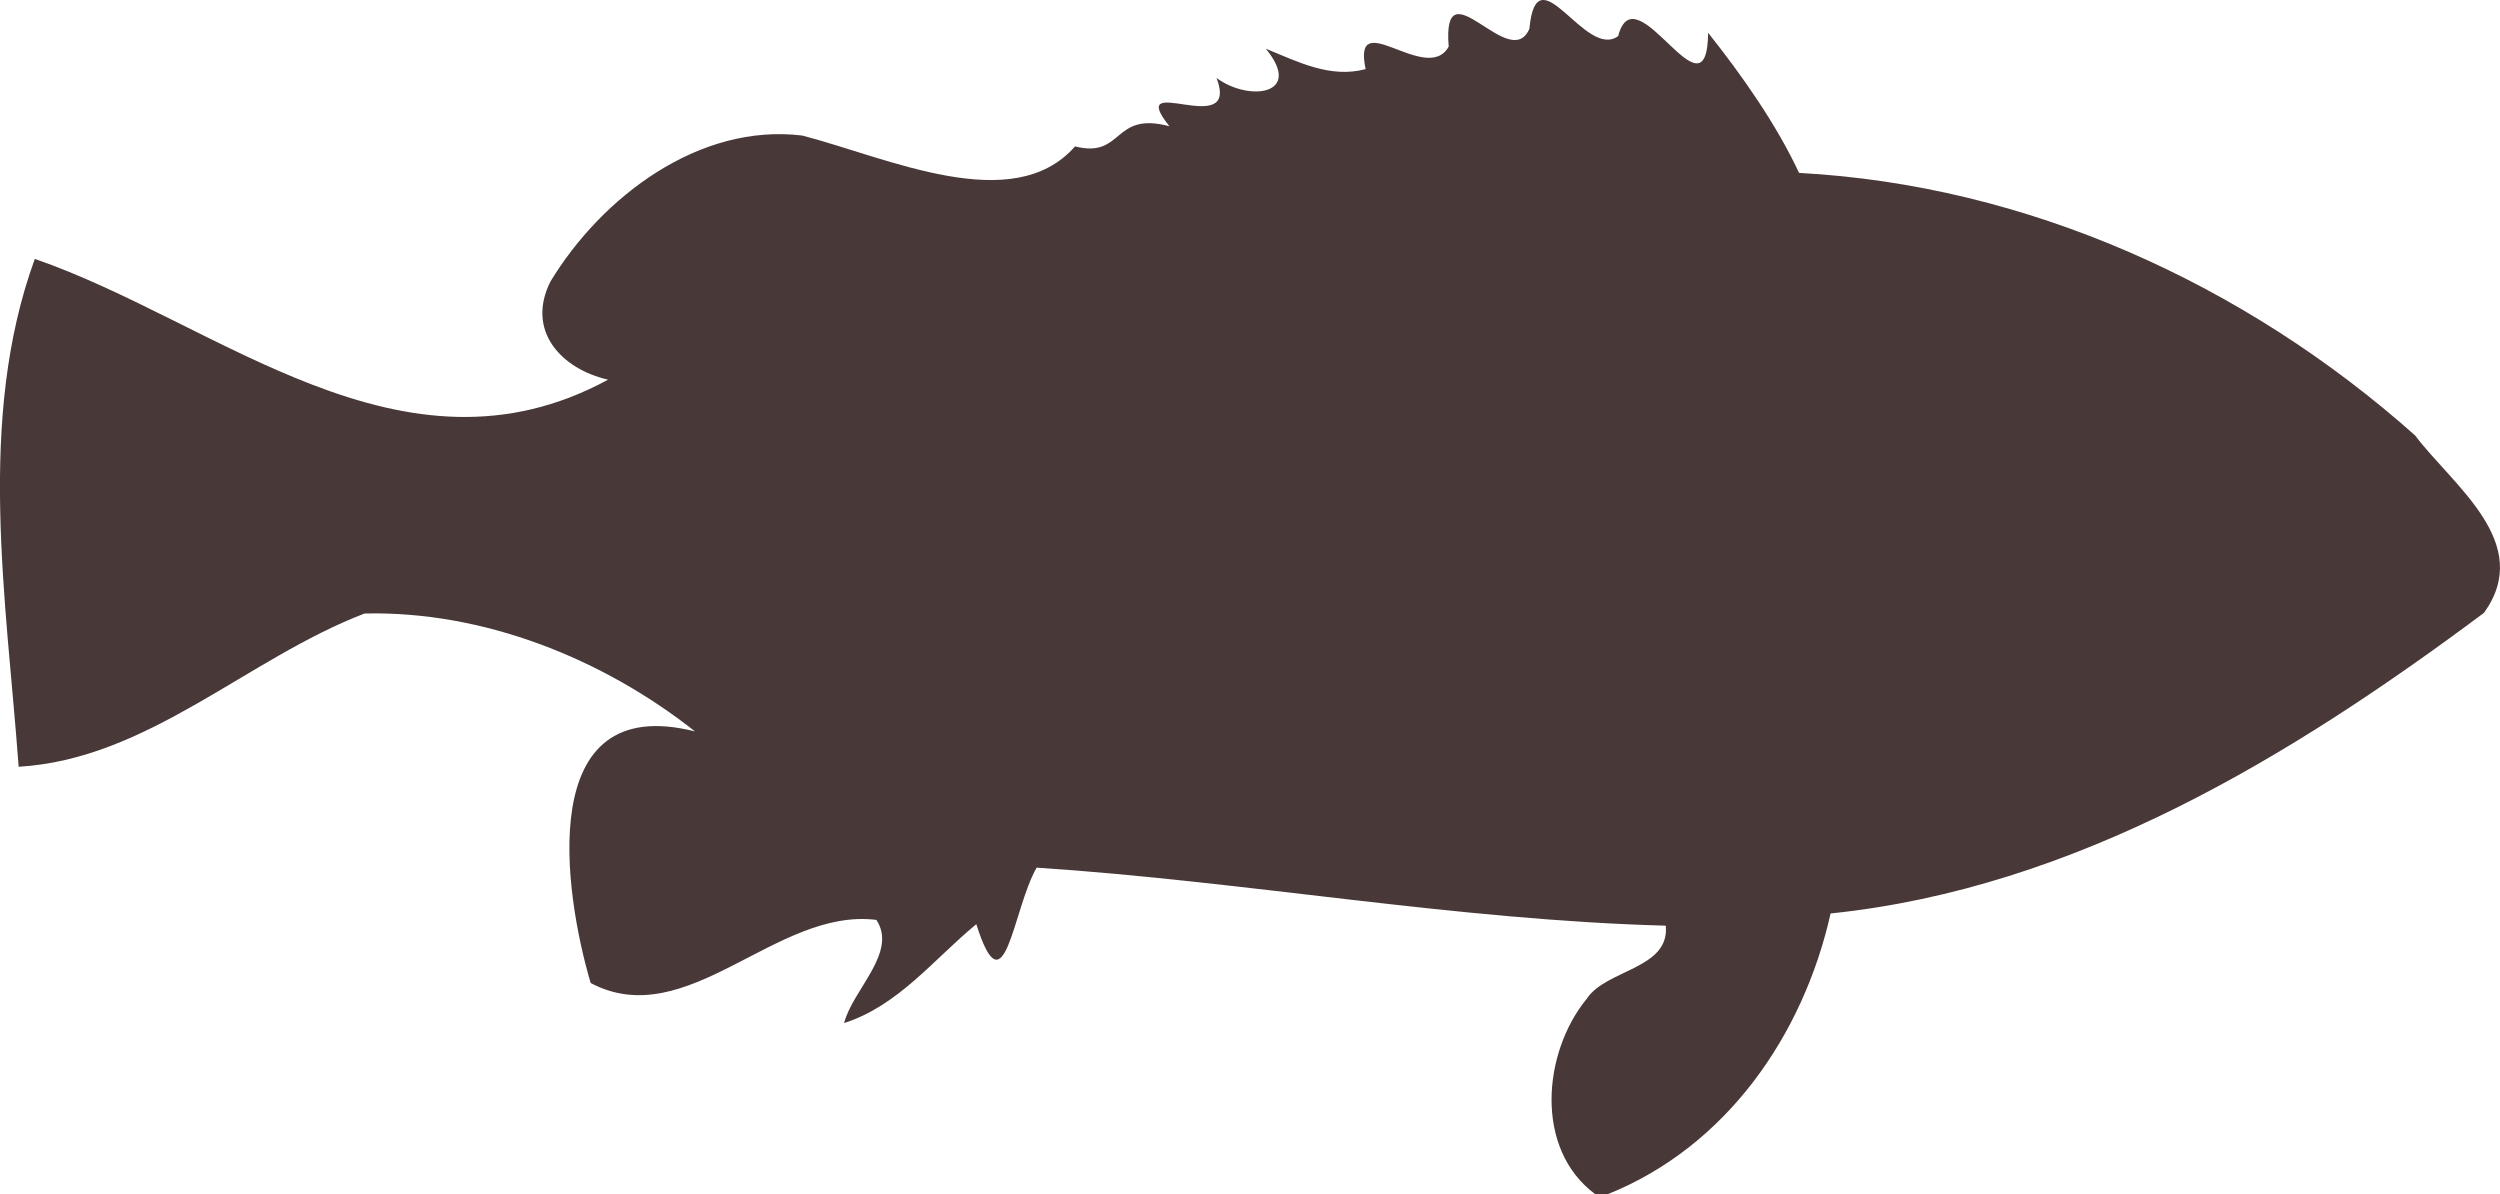 <svg width="67" height="32" viewBox="0 0 67 32" fill="none" xmlns="http://www.w3.org/2000/svg">
<g clip-path="url(#clip0_57_1052)">
<path d="M40.988 0.77C41.184 -1.338 42.486 1.619 43.367 0.967C43.83 -0.821 45.75 3.382 45.778 0.879C46.707 2.046 47.618 3.354 48.215 4.634C54.336 4.963 60.168 7.613 64.725 11.67C65.732 13.008 67.923 14.546 66.571 16.424C61.399 20.282 55.626 23.801 49.06 24.481C48.328 27.739 46.274 30.72 43.098 32H42.747C41.12 30.792 41.341 28.214 42.524 26.768C43.042 25.976 44.753 25.974 44.643 24.808C38.994 24.657 33.403 23.622 27.782 23.253C27.138 24.371 26.929 27.183 26.165 24.768C25.026 25.705 24.077 26.953 22.622 27.418C22.851 26.523 24.065 25.526 23.487 24.653C20.791 24.316 18.418 27.711 15.83 26.345C15.12 23.949 14.295 18.509 18.626 19.602C16.147 17.644 12.951 16.368 9.77 16.442C6.62 17.65 3.96 20.346 0.5 20.549C0.171 16.071 -0.634 11.24 0.933 6.939C5.854 8.638 10.779 13.172 16.297 10.175C15.055 9.894 14.085 8.873 14.753 7.543C16.131 5.274 18.739 3.294 21.503 3.633C23.802 4.231 27.146 5.818 28.811 3.924C30.125 4.255 29.802 2.971 31.341 3.384C30.119 1.86 33.25 3.79 32.604 2.09C33.475 2.734 34.943 2.542 33.924 1.306C34.775 1.649 35.642 2.108 36.599 1.852C36.227 0.102 38.233 2.303 38.825 1.25C38.639 -1.011 40.466 1.988 40.988 0.77Z" fill="#483838"/>
</g>
<defs>
<clipPath id="clip0_57_1052">
<rect width="67" height="32" fill="white"/>
</clipPath>
</defs>
</svg>
